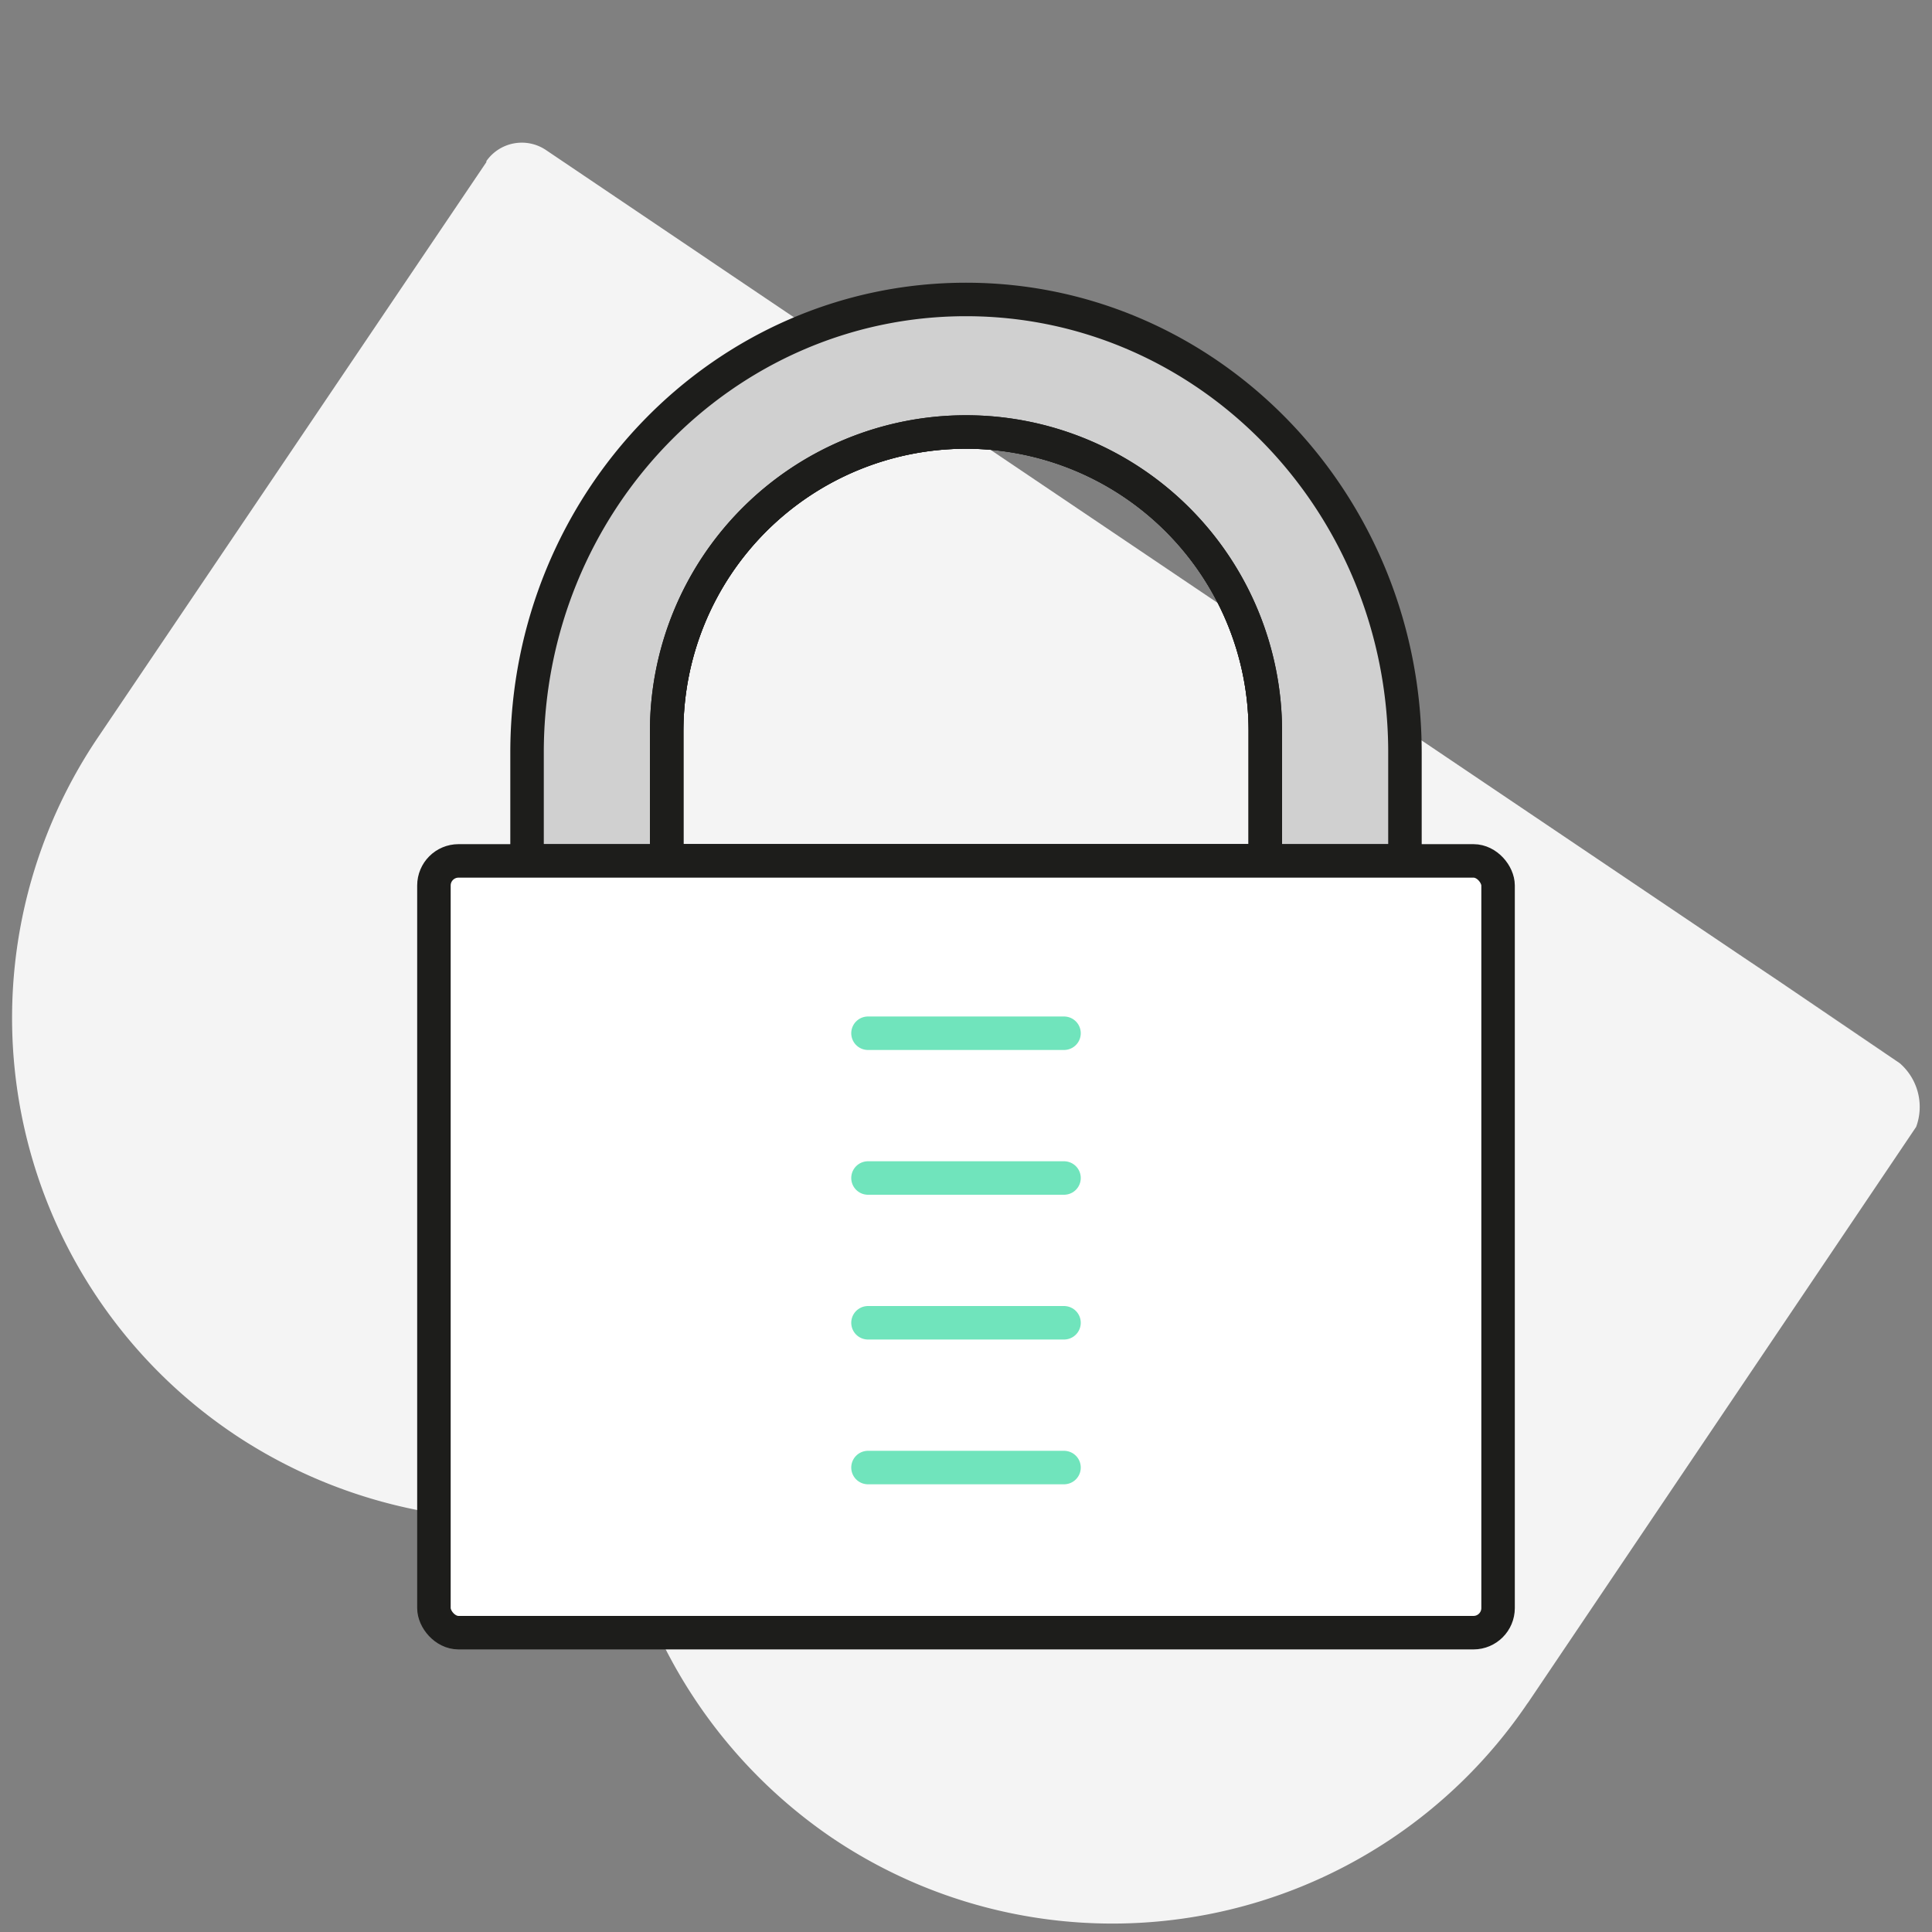 <svg viewBox="0 0 150 150" xmlns="http://www.w3.org/2000/svg"><rect x="0" y="0" width="150" height="150" fill="#808080" stroke="none"/><path d="m134.89 74 12.65 8.54-92.39-62.28-.07-.05-12.66-8.54a3.36 3.36 0 0 0 -4.66.84.22.22 0 0 1 0 .08l-30.14 44.64a38.91 38.91 0 0 0 10.38 54l.16.11a39.37 39.37 0 0 0 29.84 5.84 39.41 39.41 0 0 0 16.57 25.49 38.92 38.92 0 0 0 54-10.39l.11-.15 30.09-44.64a4.49 4.49 0 0 0 -1.27-4.94" fill="#f4f4f4"/><g stroke-linecap="round" stroke-linejoin="round" stroke-width="2.6"><path d="m98.24 56.78v10.06h-46.48v-10.06a23.24 23.24 0 1 1 46.48 0z" fill="none" stroke="#1d1d1b"/><path d="m109.08 58.43v8.41h-10.84v-10.06a23.24 23.24 0 1 0 -46.48 0v10.06h-10.84v-8.41c0-19.43 15.26-35.18 34.08-35.18s34.08 15.75 34.08 35.18z" fill="#d0d0d0" stroke="#1d1d1b"/><path d="m98.24 56.78v10.06h-46.48v-10.06a23.24 23.24 0 1 1 46.48 0z" fill="none" stroke="#1d1d1b"/><rect fill="#fff" height="59.92" rx="1.91" stroke="#1d1d1b" width="82.62" x="33.69" y="66.84"/><path d="m67.39 80.22h15.22" fill="none" stroke="#70e4bc"/><path d="m67.39 91.46h15.22" fill="none" stroke="#70e4bc"/><path d="m67.39 102.7h15.22" fill="none" stroke="#70e4bc"/><path d="m67.39 113.94h15.22" fill="none" stroke="#70e4bc"/></g></svg>